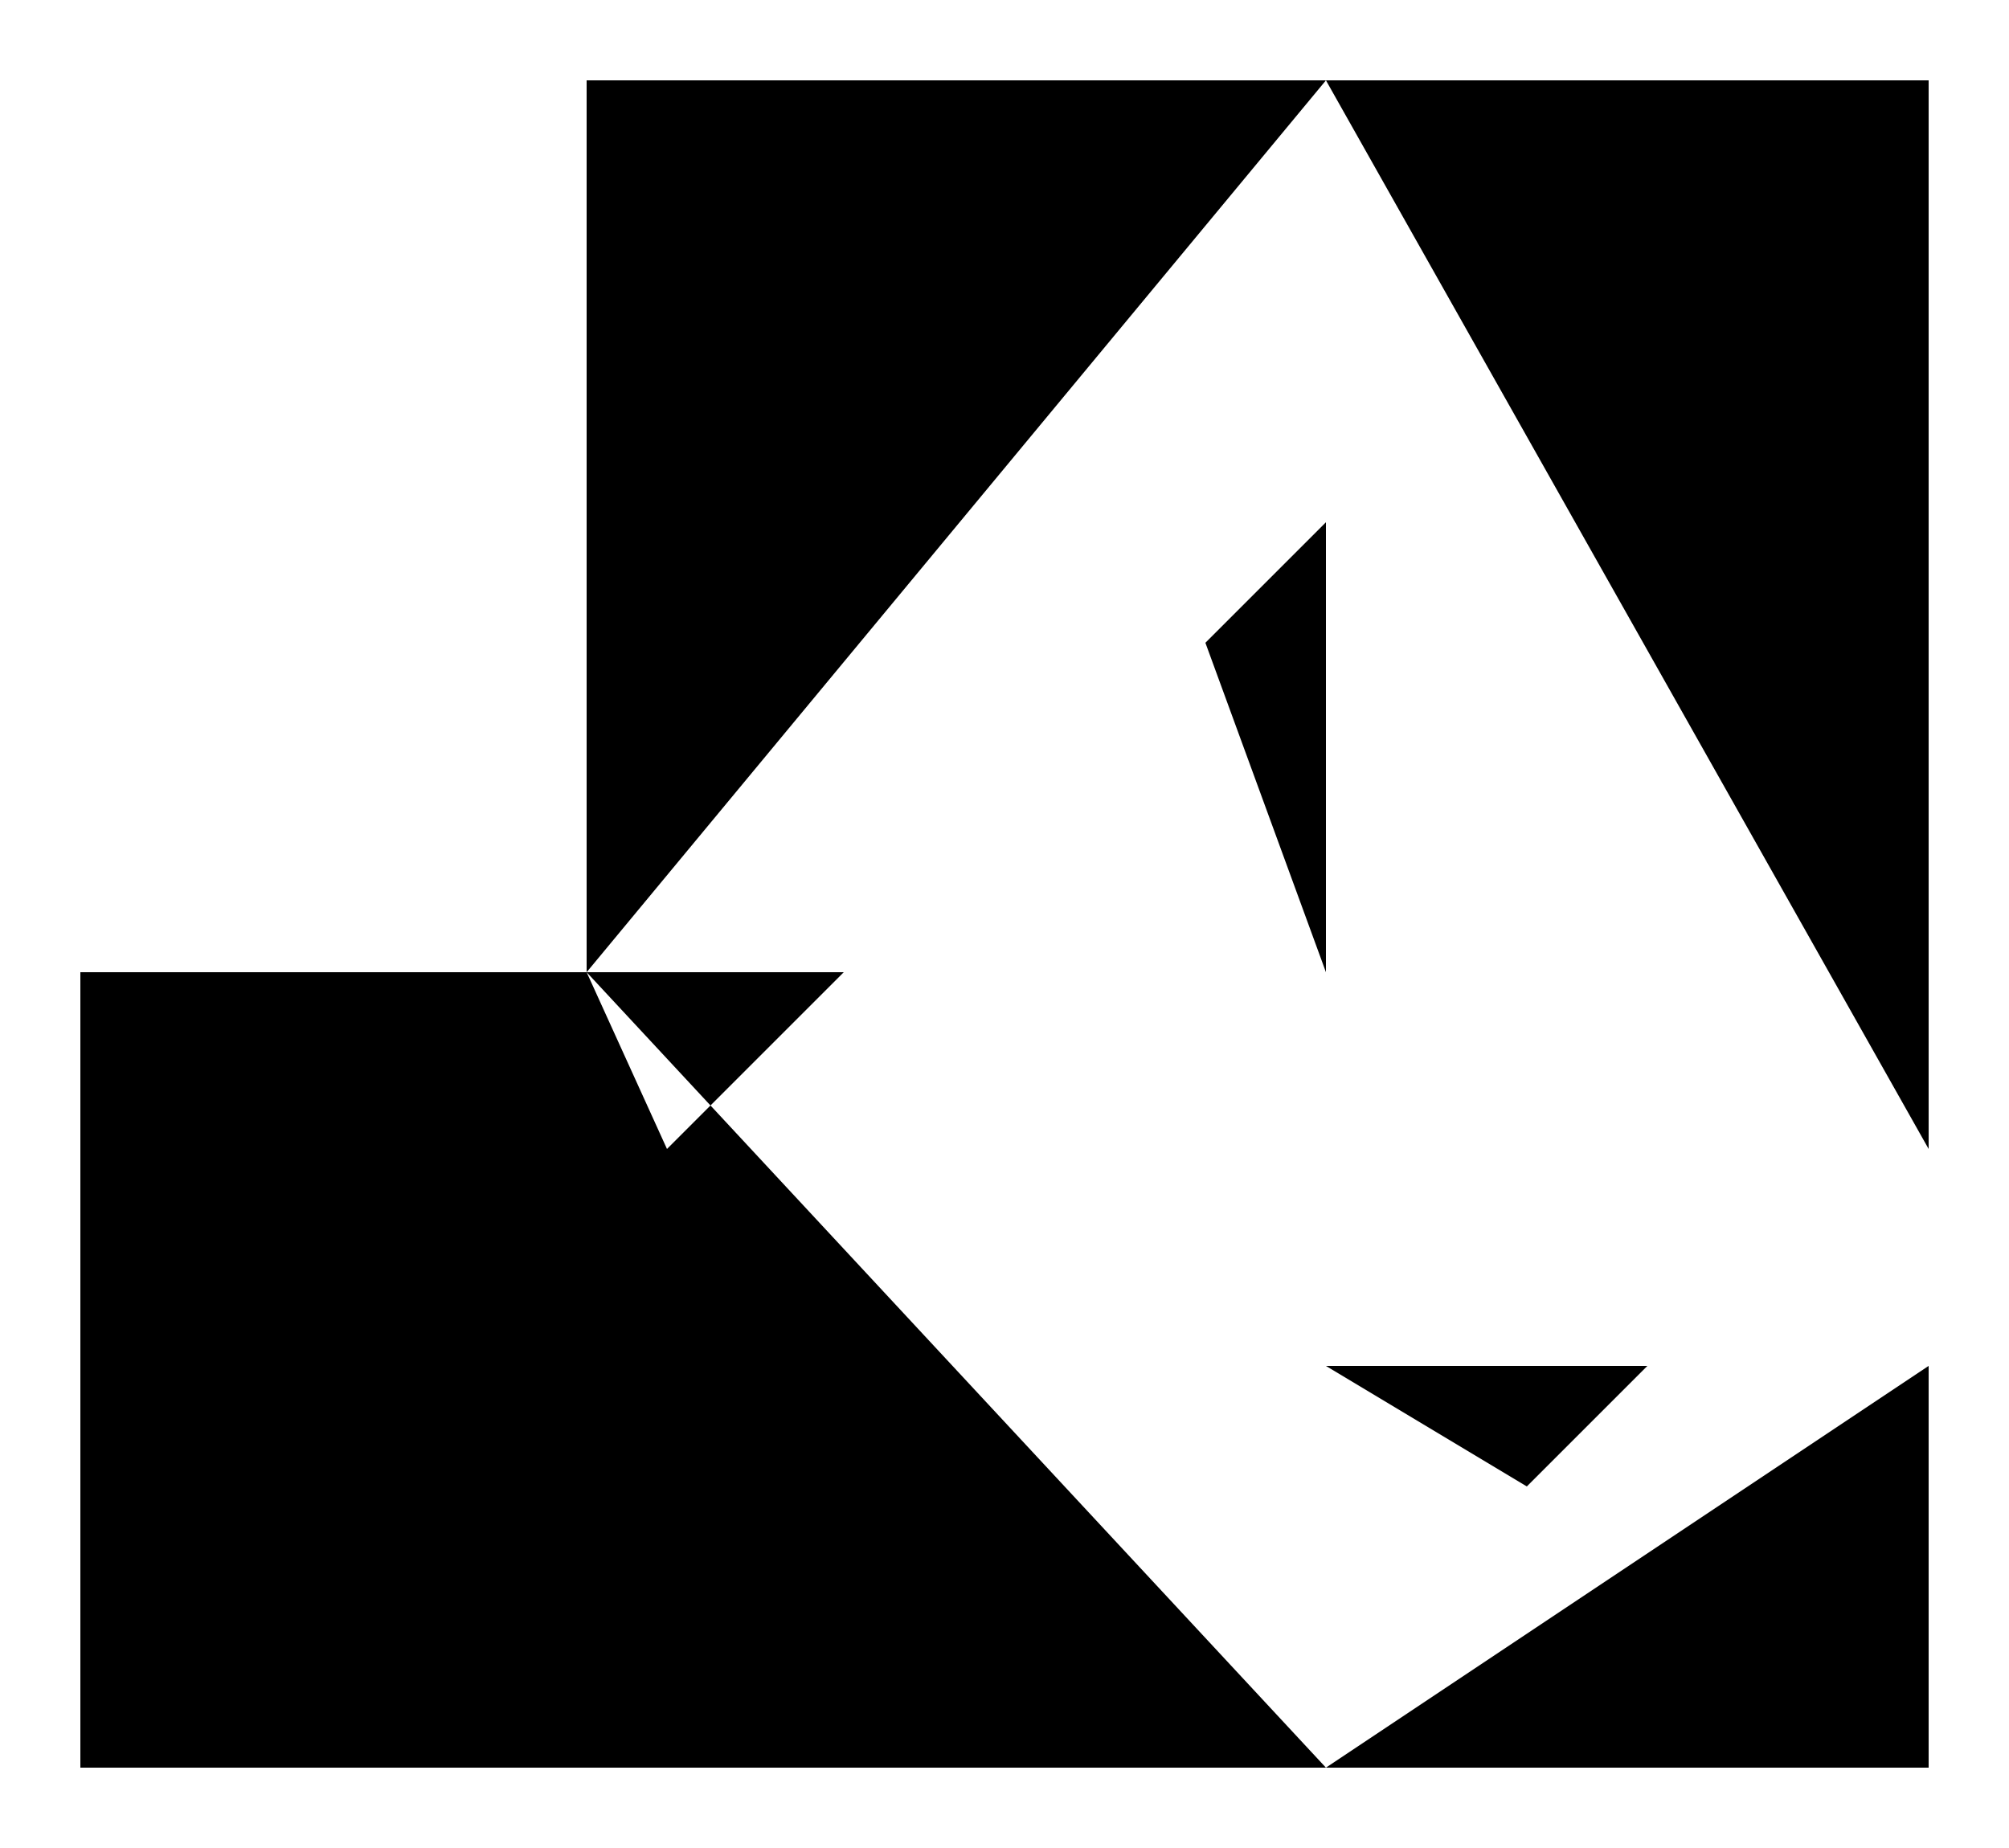 <?xml version="1.0" encoding="utf-8"?>
<!-- Generator: Adobe Illustrator 24.0.1, SVG Export Plug-In . SVG Version: 6.00 Build 0)  -->
<svg version="1.1" id="Слой_1" xmlns="http://www.w3.org/2000/svg" xmlns:xlink="http://www.w3.org/1999/xlink" x="0px" y="0px"
	 viewBox="0 0 25 23" style="enable-background:new 0 0 25 23;" xml:space="preserve">
<path d="M7.3,12.1H1V22h15.5 M7.3,12.1V1h9.2 M7.3,12.1h3.2l-2.2,2.2 M24,14.3V1h-7.5 M24,14.3l-3.1-3.3 M24,14.3V17
	 M16.5,22H24v-5 M16.5,22v-5 M16.5,17h4L19,18.5 M16.5,17v-4.9 M24,17h-1.5 M14,12.1h2.5 M16.5,12.1V6.5L15,8 M16.5,1v3"/>
</svg>
